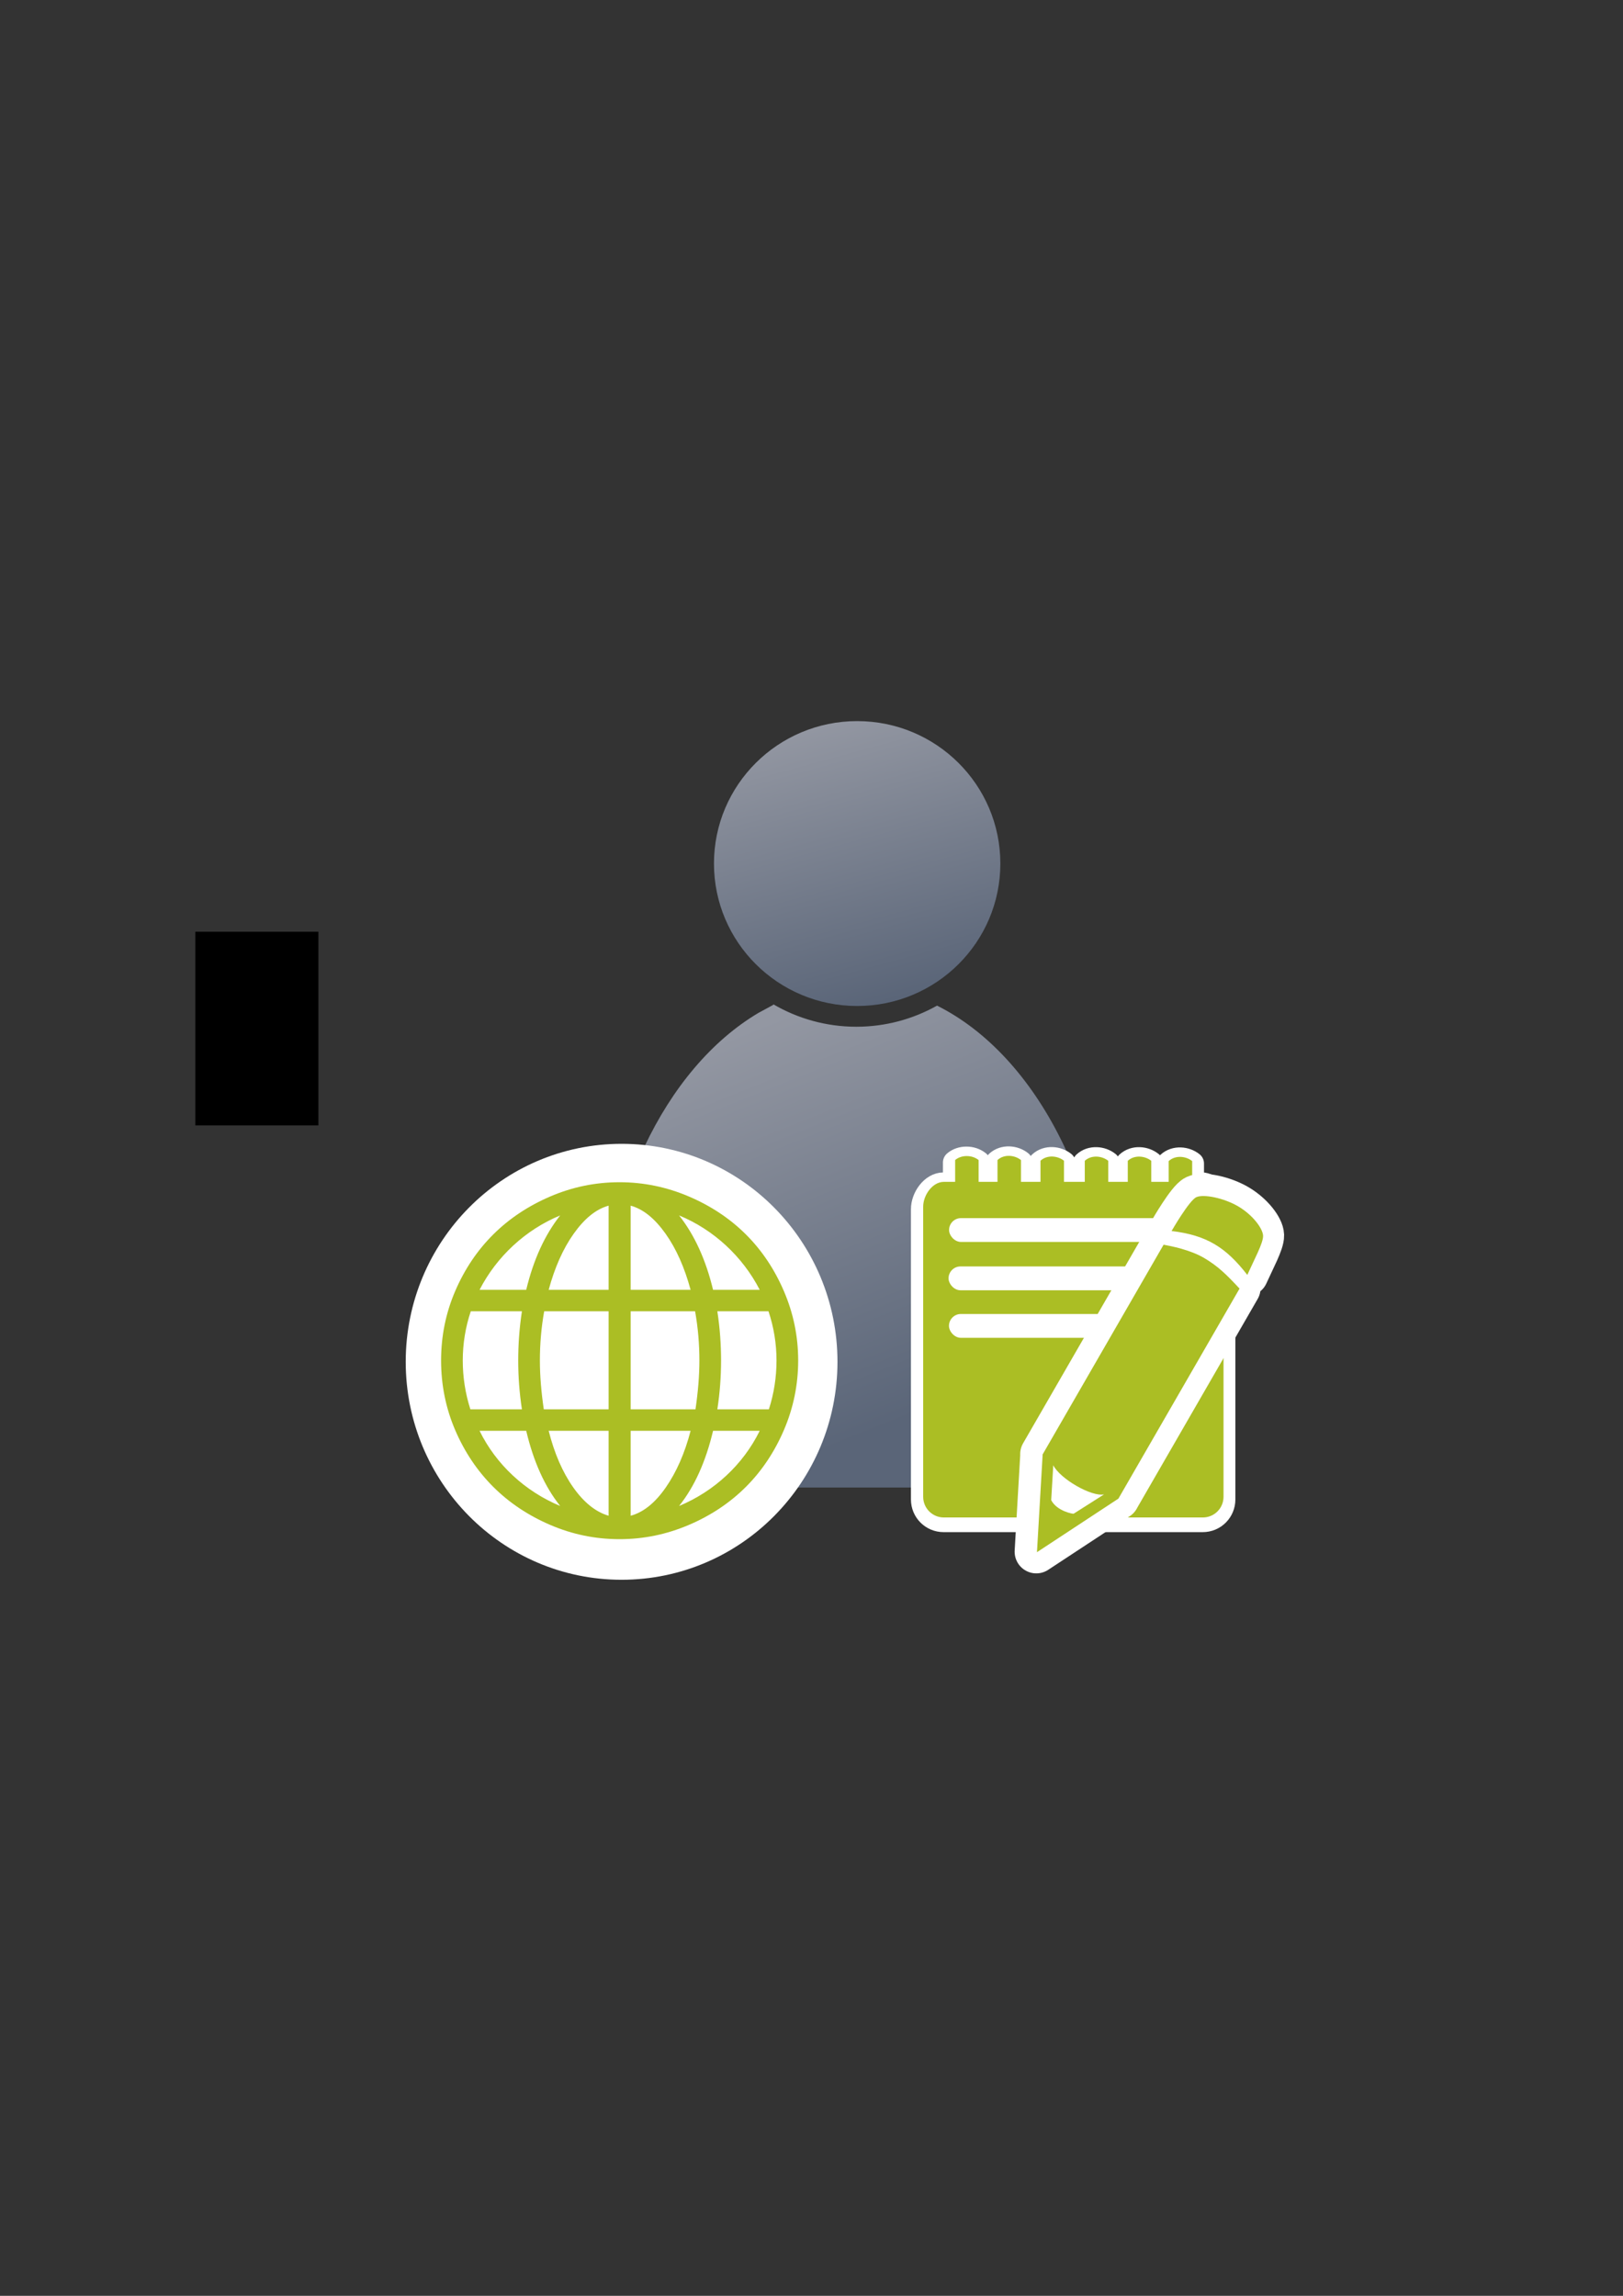 <?xml version="1.0" encoding="UTF-8" standalone="no"?>
<!-- Created with Inkscape (http://www.inkscape.org/) -->

<svg
   xmlns:dc="http://purl.org/dc/elements/1.1/"
   xmlns:cc="http://creativecommons.org/ns#"
   xmlns:rdf="http://www.w3.org/1999/02/22-rdf-syntax-ns#"
   xmlns:svg="http://www.w3.org/2000/svg"
   xmlns="http://www.w3.org/2000/svg"
   xmlns:xlink="http://www.w3.org/1999/xlink"
   xmlns:sodipodi="http://sodipodi.sourceforge.net/DTD/sodipodi-0.dtd"
   xmlns:inkscape="http://www.inkscape.org/namespaces/inkscape"
   width="210mm"
   height="297mm"
   viewBox="0 0 744.094 1052.362"
   id="svg2"
   version="1.1"
   inkscape:version="0.91 r13725"
   sodipodi:docname="user-student-cooperation.svg"
   inkscape:export-filename="C:\Users\johannes\Documents\Arbeit\RRZE\bi-con\bi-con\scalable\documents\document.png"
   inkscape:export-xdpi="4"
   inkscape:export-ydpi="4">
  <rect x="0" y="0" width="744.094" height="1052.362" fill="#333333" stroke="none"/>
  <defs
     id="defs4">
    <linearGradient
       id="linearGradient2224">
      <stop
         style="stop-color:#7c7c7c;stop-opacity:1;"
         offset="0"
         id="stop4251" />
      <stop
         style="stop-color:#b8b8b8;stop-opacity:1;"
         offset="1"
         id="stop4253" />
    </linearGradient>
    <linearGradient
       inkscape:collect="always"
       id="linearGradient4254">
      <stop
         style="stop-color:#9397a2;stop-opacity:1"
         offset="0"
         id="stop4256" />
      <stop
         style="stop-color:#5a6578;stop-opacity:1"
         offset="1"
         id="stop4258" />
    </linearGradient>
    <linearGradient
       id="linearGradient4255">
      <stop
         id="stop2226"
         offset="0"
         style="stop-color:#7c7c7c;stop-opacity:1;" />
      <stop
         id="stop2228"
         offset="1"
         style="stop-color:#b8b8b8;stop-opacity:1;" />
    </linearGradient>
    <linearGradient
       id="linearGradient15218">
      <stop
         id="stop15220"
         offset="0"
         style="stop-color:#eeeeef;stop-opacity:1;" />
      <stop
         id="stop2736"
         offset="0.599"
         style="stop-color:#d3d7cf;stop-opacity:1;" />
      <stop
         id="stop2738"
         offset="0.828"
         style="stop-color:#ffffff;stop-opacity:1;" />
      <stop
         id="stop15222"
         offset="1"
         style="stop-color:#d3d7cf;stop-opacity:1;" />
    </linearGradient>
    <pattern
       y="0"
       x="0"
       height="6"
       width="6"
       patternUnits="userSpaceOnUse"
       id="EMFhbasepattern" />
    <pattern
       y="0"
       x="0"
       height="6"
       width="6"
       patternUnits="userSpaceOnUse"
       id="EMFhbasepattern-5" />
    <linearGradient
       inkscape:collect="always"
       xlink:href="#linearGradient4254"
       id="linearGradient4260"
       x1="380.01"
       y1="330.406"
       x2="414.616"
       y2="457.181"
       gradientUnits="userSpaceOnUse"
       gradientTransform="translate(0.37,-0.395)" />
    <linearGradient
       inkscape:collect="always"
       xlink:href="#linearGradient4254"
       id="linearGradient4268"
       x1="358.431"
       y1="465.731"
       x2="429.966"
       y2="644.629"
       gradientUnits="userSpaceOnUse" />
  </defs>
  <sodipodi:namedview
     id="base"
     pagecolor="#ffffff"
     bordercolor="#666666"
     borderopacity="1.0"
     inkscape:pageopacity="0.0"
     inkscape:pageshadow="2"
     inkscape:zoom="0.0625"
     inkscape:cx="4797.8798"
     inkscape:cy="224.58052"
     inkscape:document-units="px"
     inkscape:current-layer="layer1"
     showgrid="false"
     showguides="false"
     inkscape:guide-bbox="true"
     inkscape:window-width="1366"
     inkscape:window-height="721"
     inkscape:window-x="-4"
     inkscape:window-y="-4"
     inkscape:window-maximized="1">
    <sodipodi:guide
       position="315.536,730.179"
       orientation="0,1"
       id="guide3338" />
    <sodipodi:guide
       position="230,337.75"
       orientation="0,1"
       id="guide3340" />
    <sodipodi:guide
       position="189.107,408.839"
       orientation="1,0"
       id="guide3344" />
    <sodipodi:guide
       position="589.045,468.079"
       orientation="1,0"
       id="guide3346" />
    <inkscape:grid
       type="xygrid"
       id="grid3440" />
    <sodipodi:guide
       position="325.976,721.956"
       orientation="0,1"
       id="guide3405" />
    <sodipodi:guide
       position="197.636,703.571"
       orientation="1,0"
       id="guide3407" />
    <sodipodi:guide
       position="581.595,337.75"
       orientation="0,1"
       id="guide3409" />
    <sodipodi:guide
       position="589.045,378.302"
       orientation="1,0"
       id="guide3411" />
    <sodipodi:guide
       position="580.181,410.122"
       orientation="1,0"
       id="guide3413" />
    <sodipodi:guide
       position="580.181,370.524"
       orientation="0,1"
       id="guide4168" />
  </sodipodi:namedview>
  <g
     inkscape:label="Ebene 1"
     inkscape:groupmode="layer"
     id="layer1">
    <flowRoot
       xml:space="preserve"
       id="flowRoot4169"
       style="font-style:normal;font-weight:normal;font-size:40px;line-height:125%;font-family:sans-serif;letter-spacing:0px;word-spacing:0px;fill:#000000;fill-opacity:1;stroke:none;stroke-width:1px;stroke-linecap:butt;stroke-linejoin:miter;stroke-opacity:1"><flowRegion
         id="flowRegion4171"><rect
           id="rect4173"
           width="56.433"
           height="88.789"
           x="89.541"
           y="427.08" /></flowRegion><flowPara
         id="flowPara4175" /></flowRoot>    <g
       id="g4293">
      <rect
         inkscape:export-ydpi="4.9499998"
         inkscape:export-xdpi="4.9499998"
         y="322.27"
         x="189.145"
         height="400"
         width="400"
         id="rect3336"
         style="fill:none;fill-rule:evenodd;stroke:none;stroke-width:1px;stroke-linecap:butt;stroke-linejoin:miter;stroke-opacity:1" />
      <g
         id="g4289">
        <path
           style="fill:url(#linearGradient4268);fill-opacity:1;stroke:none;stroke-width:41.152;stroke-linecap:round;stroke-linejoin:round;stroke-opacity:1"
           d="m 354.643,460.416 c -0.117,0.104 -0.224,0.216 -0.346,0.316 l -6.543,3.545 c -42.676,25.281 -72.762,86.259 -72.762,157.469 0,15.295 1.395,30.114 3.998,44.213 3.861,8.637 13.562,14.968 25.186,15.795 l 0,0.096 172.762,0 0,-0.008 c 13.046,-0.184 24.035,-7.283 27.727,-17.016 2.47,-13.759 3.791,-28.194 3.791,-43.08 0,-74.549 -32.977,-137.884 -78.852,-160.785 -10.953,6.149 -23.578,9.678 -37.004,9.678 -13.817,10e-6 -26.787,-3.737 -37.957,-10.223 z"
           id="path2176"
           inkscape:connector-curvature="0"
           sodipodi:nodetypes="cccsccccccscsc" />
        <ellipse
           style="fill:url(#linearGradient4260);fill-opacity:1;stroke:none;stroke-width:14;stroke-miterlimit:4;stroke-dasharray:none;stroke-opacity:1"
           id="circle2187-6"
           cy="395.838"
           cx="392.98"
           rx="65.647"
           ry="65.293" />
      </g>
    </g>
    <g
       id="g4233">
      <ellipse
         ry="88.415"
         rx="87.472"
         cy="624.225"
         cx="284.982"
         id="path4362"
         style="opacity:1;fill:#ffffff;fill-opacity:1;stroke:#ffffff;stroke-width:23;stroke-linecap:square;stroke-linejoin:round;stroke-miterlimit:4;stroke-dasharray:none;stroke-opacity:1" />
      <path
         style="fill:#abbe24;fill-opacity:1"
         d="m 359.403,591.858 c -8.631,-20.123 -23.298,-34.757 -43.589,-43.411 -10.141,-4.325 -20.676,-6.534 -31.777,-6.534 -11.098,0 -21.644,2.188 -31.775,6.534 -20.122,8.631 -34.944,23.256 -43.591,43.411 -4.333,10.098 -6.445,20.676 -6.445,31.774 0,11.1 2.112,21.767 6.445,31.866 8.646,20.155 23.468,34.868 43.591,43.501 10.13,4.346 20.676,6.532 31.775,6.532 11.1,0 21.635,-2.209 31.777,-6.532 20.291,-8.654 34.958,-23.38 43.589,-43.501 4.346,-10.132 6.534,-20.766 6.534,-31.866 0,-11.098 -2.188,-21.643 -6.534,-31.774 z M 256.827,557.129 c -7.071,8.95 -12.261,20.317 -15.574,34.102 l -21.392,0 c 7.877,-15.307 21.125,-27.57 36.966,-34.102 z m -44.664,66.503 c 0,-7.787 1.253,-15.305 3.67,-22.555 l 23.451,0 c -1.163,7.607 -1.701,15.127 -1.701,22.555 0,7.34 0.538,14.771 1.701,22.378 l -23.63,0 c -2.328,-7.251 -3.491,-14.768 -3.491,-22.378 z m 7.698,32.224 21.392,0 c 3.313,14.052 8.503,25.599 15.574,34.461 -16.111,-6.714 -29.359,-18.977 -36.967,-34.461 z m 59.165,38.935 c -5.818,-1.7 -11.278,-5.996 -16.2,-12.977 -4.923,-6.983 -8.682,-15.664 -11.278,-25.958 l 27.478,0 0,38.935 z m 0,-48.781 -29.716,0 c -1.165,-7.967 -1.791,-15.397 -1.791,-22.378 0,-7.518 0.626,-15.037 1.971,-22.555 l 29.537,0 0,44.933 2.6e-4,0 z m 0,-54.779 -27.478,0 c 2.775,-10.205 6.555,-18.782 11.457,-25.689 4.944,-6.968 10.203,-11.278 16.021,-12.889 l 0,38.579 z m 69.28,0 -21.393,0 c -3.311,-13.785 -8.503,-25.152 -15.574,-34.102 15.843,6.532 29.09,18.795 36.967,34.102 z M 289.14,552.653 c 5.818,1.612 11.077,5.922 16.021,12.889 4.904,6.907 8.683,15.485 11.457,25.689 l -27.478,0 0,-38.579 z m 0,48.424 29.537,0 c 1.344,7.518 1.971,15.037 1.971,22.555 0,6.981 -0.626,14.411 -1.791,22.378 l -29.716,0 0,-44.933 z m 0,93.714 0,-38.935 27.478,0 c -2.685,10.294 -6.494,18.941 -11.367,25.958 -4.885,7.035 -10.203,11.367 -16.111,12.977 z m 22.198,-4.474 c 7.071,-8.862 12.263,-20.409 15.574,-34.461 l 21.393,0 c -7.608,15.484 -20.856,27.747 -36.967,34.461 z m 41.173,-44.307 -23.63,0 c 1.165,-7.608 1.701,-15.038 1.701,-22.378 0,-7.428 -0.537,-14.948 -1.701,-22.555 l 23.451,0 c 2.417,7.25 3.67,14.768 3.67,22.555 -2.6e-4,7.61 -1.163,15.127 -3.491,22.378 z"
         id="path5"
         inkscape:connector-curvature="0" />
    </g>
    <g
       transform="matrix(0.864,0,0,0.864,77.925,94.422)"
       id="g4311">
      <g
         style="stroke:#ffffff;stroke-width:23;stroke-linejoin:round;stroke-miterlimit:4;stroke-dasharray:none"
         transform="matrix(0.55,0,0,0.55,610.211,310.814)"
         id="g4234-3">
        <path
           inkscape:connector-curvature="0"
           style="opacity:1;fill:#abbe24;fill-opacity:1;stroke:#ffffff;stroke-width:23;stroke-linecap:square;stroke-linejoin:round;stroke-miterlimit:4;stroke-dasharray:none;stroke-opacity:1"
           d="m -352.221,357.543 0,21.061 -10.867,0 c -11.08,0 -20,12.92 -20,24 l 0,280 c 0,11.08 8.92,20 20,20 l 250,0 c 11.08,0 20,-8.92 20,-20 l 0,-280 c 0,-11.08 -9.064,-22.217 -20,-24 l -10.266,0 0,-20.064 c -6.086,-4.863 -16.261,-5.906 -22.67,0 l 0,20.064 -16.842,0 0,-20.328 c -6.086,-4.863 -16.259,-5.906 -22.668,0 l 0,20.328 -18.85,0 0,-20.328 c -6.086,-4.863 -16.261,-5.906 -22.67,0 l 0,20.328 -20.088,0 0,-20.404 c -6.086,-4.863 -16.261,-5.906 -22.67,0 l 0,20.404 -18.85,0 0,-21.061 c -6.086,-4.863 -16.261,-5.906 -22.67,0 l 0,21.061 -18.221,0 0,-21.061 c -6.419,-5.167 -16.78,-5.084 -22.67,0 z"
           id="rect4258-3"
           sodipodi:nodetypes="ccssssssssccccccccccccccccccccccc"
           inkscape:export-filename="C:\Users\johannes\Documents\Arbeit\RRZE\bi-con\bi-con\scalable\documents\rect4259.png"
           inkscape:export-xdpi="3.5239439"
           inkscape:export-ydpi="3.5239439" />
        <rect
           style="opacity:1;fill:#ffffff;fill-opacity:1;stroke:#ffffff;stroke-width:23;stroke-linecap:square;stroke-linejoin:round;stroke-miterlimit:4;stroke-dasharray:none;stroke-opacity:1"
           id="rect4386-6"
           width="240"
           height="23"
           x="-358.088"
           y="413.604"
           ry="11.5"
           inkscape:export-filename="C:\Users\johannes\Documents\Arbeit\RRZE\bi-con\bi-con\scalable\documents\rect4259.png"
           inkscape:export-xdpi="3.5239439"
           inkscape:export-ydpi="3.5239439" />
        <rect
           style="opacity:1;fill:#ffffff;fill-opacity:1;stroke:#ffffff;stroke-width:23;stroke-linecap:square;stroke-linejoin:round;stroke-miterlimit:4;stroke-dasharray:none;stroke-opacity:1"
           id="rect4386-7-0"
           width="188.735"
           height="23"
           x="-358.594"
           y="460.259"
           ry="11.5"
           inkscape:export-filename="C:\Users\johannes\Documents\Arbeit\RRZE\bi-con\bi-con\scalable\documents\rect4259.png"
           inkscape:export-xdpi="3.5239439"
           inkscape:export-ydpi="3.5239439" />
        <rect
           style="opacity:1;fill:#ffffff;fill-opacity:1;stroke:#ffffff;stroke-width:23;stroke-linecap:square;stroke-linejoin:round;stroke-miterlimit:4;stroke-dasharray:none;stroke-opacity:1"
           id="rect4386-7-9-8"
           width="222.322"
           height="23"
           x="-358.192"
           y="506.159"
           ry="11.5"
           inkscape:export-filename="C:\Users\johannes\Documents\Arbeit\RRZE\bi-con\bi-con\scalable\documents\rect4259.png"
           inkscape:export-xdpi="3.5239439"
           inkscape:export-ydpi="3.5239439" />
        <path
           style="fill:#abbe24;fill-rule:evenodd;stroke:#ffffff;stroke-width:23;stroke-linecap:butt;stroke-linejoin:round;stroke-miterlimit:4;stroke-dasharray:none;stroke-opacity:1"
           d="m -79.161,402.025 c -13.954,-8.338 -33.79,-12.289 -40.781,-9.112 -6.991,3.177 -23.933,32.675 -23.933,32.675 33.504,4.039 52.191,15.376 73.113,42.384 6.685,-14.863 15.476,-30.916 15.246,-37.778 -0.23,-6.862 -9.69,-19.831 -23.644,-28.169 z m -72.44,36.81 -116.901,202.631 0.108,0.236 -5.461,93.936 78.742,-51.777 c -0.088,-0.017 -0.178,-0.038 -0.266,-0.054 l 0.23,0.008 116.9,-202.634 c -12.915,-13.884 -21.061,-21.824 -34.362,-29.65 -13.302,-7.826 -32.024,-11.472 -38.989,-12.697 z m -57.447,240.987 -29.378,18.667 c -0.205,0.356 -16.051,-2.253 -21.682,-13.083 l 1.994,-33.664 c 6.683,13.205 37.105,30.697 49.066,28.08 z"
           id="path4234-6-1-3-3-5"
           inkscape:connector-curvature="0"
           sodipodi:nodetypes="ssccsscccccccczccccccc" />
        <path
           style="fill:#abbe24;fill-rule:evenodd;stroke:#ffffff;stroke-width:23;stroke-linecap:butt;stroke-linejoin:round;stroke-miterlimit:4;stroke-dasharray:none;stroke-opacity:1"
           d="m -78.527,402.495 c -13.954,-8.338 -33.79,-12.289 -40.781,-9.112 -6.991,3.177 -23.933,32.675 -23.933,32.675 33.504,4.039 52.191,15.376 73.113,42.384 6.685,-14.863 15.476,-30.916 15.246,-37.778 -0.23,-6.862 -9.69,-19.831 -23.644,-28.169 z m -72.44,36.81 -116.901,202.631 0.108,0.236 -5.461,93.936 78.742,-51.777 c -0.088,-0.017 -0.178,-0.038 -0.266,-0.054 l 0.23,0.008 116.9,-202.634 c -12.915,-13.884 -21.061,-21.824 -34.362,-29.65 -13.302,-7.826 -32.024,-11.472 -38.989,-12.697 z m -57.447,240.987 -29.378,18.667 c -0.205,0.356 -16.051,-2.253 -21.682,-13.083 l 1.994,-33.664 c 6.683,13.205 37.105,30.697 49.066,28.08 z"
           id="path4234-6-1-3-8"
           inkscape:connector-curvature="0"
           sodipodi:nodetypes="ssccsscccccccczccccccc" />
        <path
           style="fill:#ffffff;fill-rule:evenodd;stroke:#ffffff;stroke-width:23;stroke-linecap:butt;stroke-linejoin:round;stroke-miterlimit:4;stroke-dasharray:none;stroke-opacity:1"
           d="m -253.14,672.134 0,13 11,7 15.5,-8.5 z"
           id="path4228-9"
           inkscape:connector-curvature="0" />
      </g>
      <g
         id="g4302">
        <path
           inkscape:connector-curvature="0"
           style="opacity:1;fill:#abbe24;fill-opacity:1;stroke:none;stroke-width:18.164;stroke-linecap:square;stroke-linejoin:round;stroke-miterlimit:4;stroke-dasharray:none;stroke-opacity:1"
           d="m 416.642,506.16 0,11.574 -5.972,0 c -6.089,0 -10.991,7.1 -10.991,13.19 l 0,153.878 c 0,6.089 4.902,10.991 10.991,10.991 l 137.391,0 c 6.089,0 10.991,-4.902 10.991,-10.991 l 0,-153.878 c 0,-6.089 -4.981,-12.21 -10.991,-13.19 l -5.642,0 0,-11.027 c -3.344,-2.673 -8.936,-3.246 -12.459,0 l 0,11.027 -9.256,0 0,-11.172 c -3.344,-2.673 -8.935,-3.246 -12.458,0 l 0,11.172 -10.359,0 0,-11.172 c -3.344,-2.673 -8.936,-3.246 -12.459,0 l 0,11.172 -11.04,0 0,-11.214 c -3.344,-2.673 -8.936,-3.246 -12.459,0 l 0,11.214 -10.359,0 0,-11.574 c -3.344,-2.673 -8.936,-3.246 -12.459,0 l 0,11.574 -10.013,0 0,-11.574 c -3.528,-2.839 -9.222,-2.794 -12.459,0 z"
           id="rect4258"
           sodipodi:nodetypes="ccssssssssccccccccccccccccccccccc"
           inkscape:export-filename="C:\Users\johannes\Documents\Arbeit\RRZE\bi-con\bi-con\scalable\documents\rect4259.png"
           inkscape:export-xdpi="3.5239439"
           inkscape:export-ydpi="3.5239439" />
        <rect
           style="opacity:1;fill:#ffffff;fill-opacity:1;stroke:none;stroke-width:18.164;stroke-linecap:square;stroke-linejoin:round;stroke-miterlimit:4;stroke-dasharray:none;stroke-opacity:1"
           id="rect4386"
           width="131.896"
           height="12.64"
           x="413.418"
           y="536.969"
           ry="6.32"
           inkscape:export-filename="C:\Users\johannes\Documents\Arbeit\RRZE\bi-con\bi-con\scalable\documents\rect4259.png"
           inkscape:export-xdpi="3.5239439"
           inkscape:export-ydpi="3.5239439" />
        <rect
           style="opacity:1;fill:#ffffff;fill-opacity:1;stroke:none;stroke-width:18.164;stroke-linecap:square;stroke-linejoin:round;stroke-miterlimit:4;stroke-dasharray:none;stroke-opacity:1"
           id="rect4386-7"
           width="103.722"
           height="12.64"
           x="413.14"
           y="562.609"
           ry="6.32"
           inkscape:export-filename="C:\Users\johannes\Documents\Arbeit\RRZE\bi-con\bi-con\scalable\documents\rect4259.png"
           inkscape:export-xdpi="3.5239439"
           inkscape:export-ydpi="3.5239439" />
        <rect
           style="opacity:1;fill:#ffffff;fill-opacity:1;stroke:none;stroke-width:18.164;stroke-linecap:square;stroke-linejoin:round;stroke-miterlimit:4;stroke-dasharray:none;stroke-opacity:1"
           id="rect4386-7-9"
           width="122.181"
           height="12.64"
           x="413.361"
           y="587.834"
           ry="6.32"
           inkscape:export-filename="C:\Users\johannes\Documents\Arbeit\RRZE\bi-con\bi-con\scalable\documents\rect4259.png"
           inkscape:export-xdpi="3.5239439"
           inkscape:export-ydpi="3.5239439" />
        <path
           style="fill:#abbe24;fill-rule:evenodd;stroke:#ffffff;stroke-width:23;stroke-linecap:butt;stroke-linejoin:round;stroke-miterlimit:4;stroke-dasharray:none;stroke-opacity:1"
           d="m 566.707,530.606 c -7.669,-4.582 -18.57,-6.753 -22.412,-5.008 -3.842,1.746 -13.153,17.957 -13.153,17.957 18.413,2.22 28.683,8.45 40.18,23.293 3.674,-8.168 8.505,-16.99 8.378,-20.761 -0.126,-3.771 -5.325,-10.898 -12.994,-15.481 z m -39.811,20.229 -64.245,111.359 0.059,0.13 -3.001,51.624 43.274,-28.455 c -0.049,-0.009 -0.098,-0.021 -0.146,-0.03 l 0.126,0.004 64.244,-111.361 c -7.098,-7.63 -11.574,-11.994 -18.884,-16.295 -7.31,-4.301 -17.599,-6.305 -21.427,-6.978 z M 495.325,683.273 479.18,693.532 c -0.113,0.195 -8.821,-1.238 -11.915,-7.19 l 1.096,-18.501 c 3.673,7.257 20.392,16.87 26.965,15.432 z"
           id="path4234-6-1-3-3"
           inkscape:connector-curvature="0"
           sodipodi:nodetypes="ssccsscccccccczccccccc" />
        <path
           style="fill:#abbe24;fill-rule:evenodd;stroke:none;stroke-width:1px;stroke-linecap:butt;stroke-linejoin:miter;stroke-opacity:1"
           d="m 567.055,530.864 c -7.669,-4.582 -18.57,-6.753 -22.412,-5.008 -3.842,1.746 -13.153,17.957 -13.153,17.957 18.413,2.22 28.683,8.45 40.18,23.293 3.674,-8.168 8.505,-16.99 8.378,-20.761 -0.126,-3.771 -5.325,-10.898 -12.994,-15.481 z m -39.811,20.229 -64.245,111.359 0.059,0.13 -3.001,51.624 43.274,-28.455 c -0.049,-0.009 -0.098,-0.021 -0.146,-0.03 l 0.126,0.004 64.244,-111.361 c -7.098,-7.63 -11.574,-11.994 -18.884,-16.295 -7.31,-4.301 -17.599,-6.305 -21.427,-6.978 z m -31.571,132.438 -16.145,10.259 c -0.113,0.195 -8.821,-1.238 -11.915,-7.19 l 1.096,-18.501 c 3.673,7.257 20.392,16.87 26.965,15.432 z"
           id="path4234-6-1-3"
           inkscape:connector-curvature="0"
           sodipodi:nodetypes="ssccsscccccccczccccccc" />
        <path
           style="fill:#ffffff;fill-rule:evenodd;stroke:none;stroke-width:1px;stroke-linecap:butt;stroke-linejoin:miter;stroke-opacity:1"
           d="m 471.094,679.048 0,7.144 6.045,3.847 8.518,-4.671 z"
           id="path4228"
           inkscape:connector-curvature="0" />
      </g>
    </g>
  </g>
</svg>
